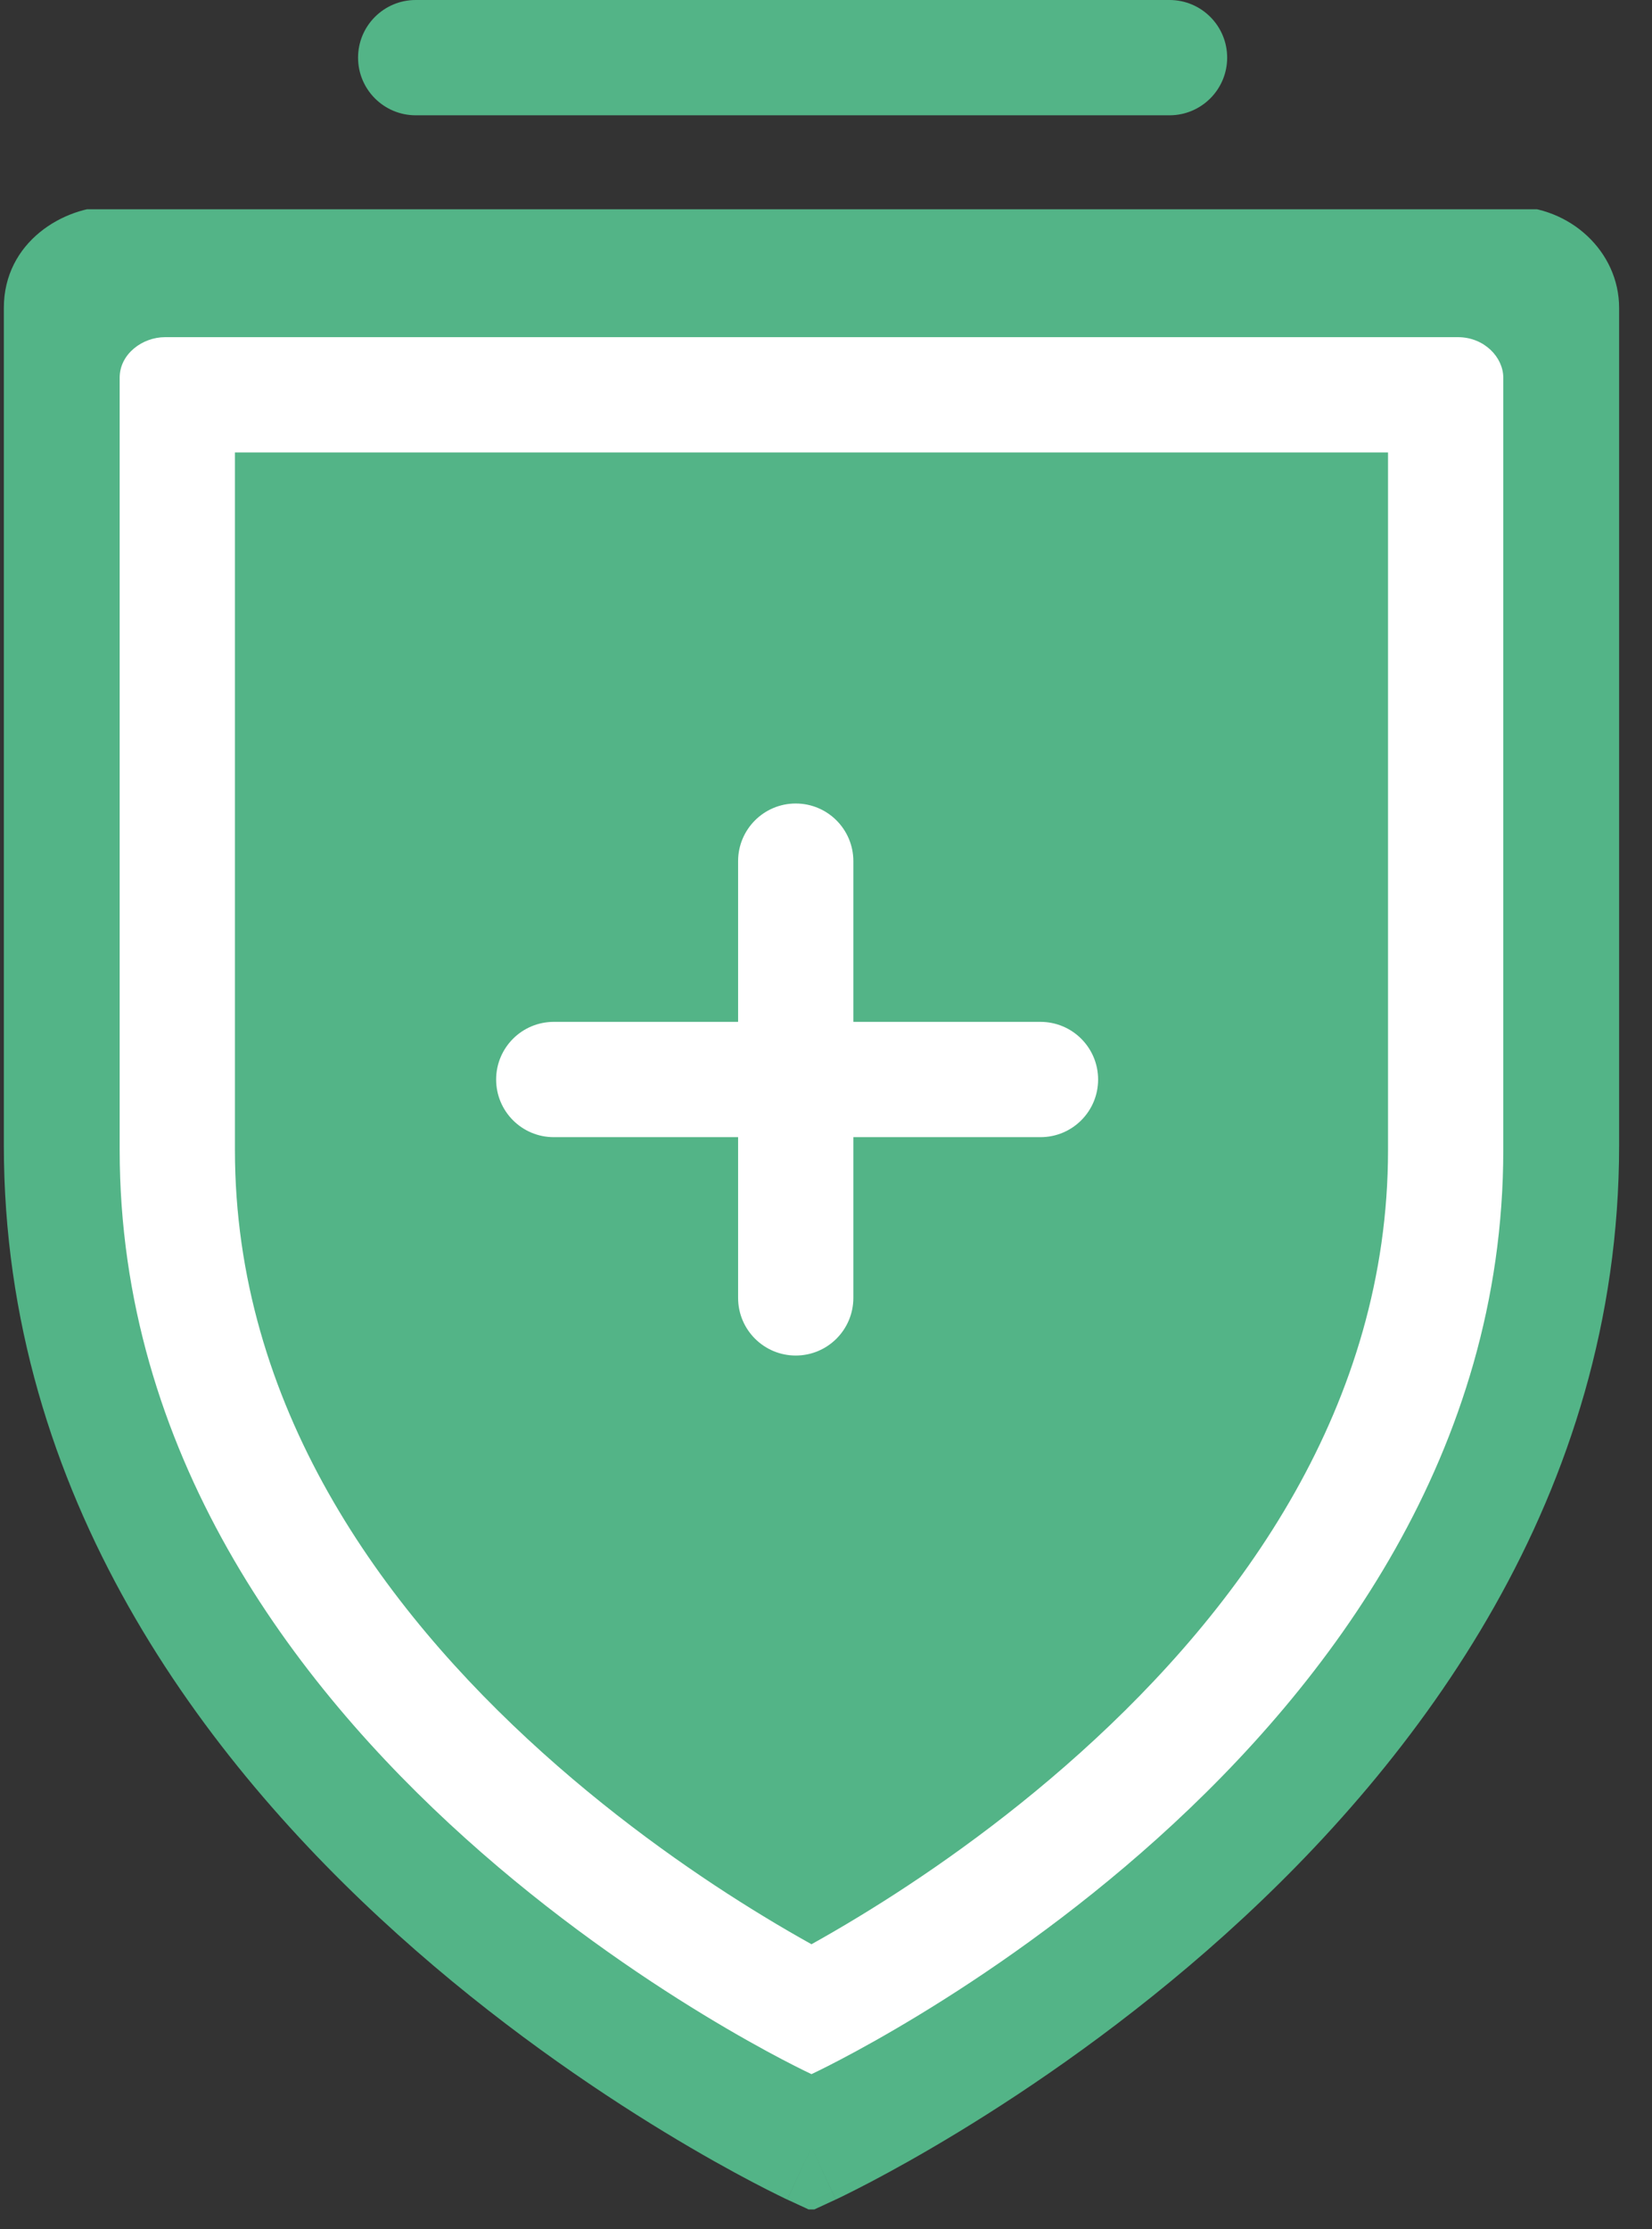 <svg width="43" height="58" viewBox="0 0 43 58" fill="none" xmlns="http://www.w3.org/2000/svg">
<rect x="0" y="0" width="43" height="58" fill="#333333" stroke="none"/>
<g clip-path="url(#clip0)">
<path fill-rule="evenodd" clip-rule="evenodd" d="M20.49 57.232C20.491 57.232 20.491 57.232 21.122 55.871L20.491 57.232L21.122 57.524L21.752 57.232L21.122 55.871C21.752 57.232 21.752 57.232 21.753 57.232L21.759 57.229L21.774 57.222L21.823 57.199C21.866 57.178 21.926 57.149 22.003 57.111C22.157 57.035 22.379 56.924 22.658 56.777C23.216 56.484 24.006 56.049 24.951 55.474C26.838 54.326 29.359 52.61 31.886 50.338C36.912 45.818 42.144 38.927 42.144 29.802V8.013C42.144 6.534 40.856 5.372 39.363 5.372H2.88C1.663 5.372 0.1 6.288 0.1 8.013V29.802C0.1 38.927 5.331 45.818 10.358 50.338C12.884 52.61 15.405 54.326 17.292 55.474C18.237 56.049 19.027 56.484 19.585 56.777C19.864 56.924 20.086 57.035 20.24 57.111C20.317 57.149 20.377 57.178 20.42 57.199L20.469 57.222L20.484 57.229L20.49 57.232Z" fill="#53B487"/>
<path d="M21.122 53.969C21.122 53.969 3.115 45.632 3.115 29.923V9.826C3.115 9.212 3.706 8.773 4.296 8.773H21.122H37.948C38.637 8.773 39.129 9.3 39.129 9.826V29.923C39.129 45.632 21.122 53.969 21.122 53.969Z" fill="#53B487"/>
<path fill-rule="evenodd" clip-rule="evenodd" d="M21.122 53.969C21.122 53.969 3.115 45.632 3.115 29.923V9.826C3.115 9.212 3.706 8.773 4.296 8.773H37.948C38.637 8.773 39.129 9.3 39.129 9.826V29.923C39.129 45.632 21.122 53.969 21.122 53.969ZM19.868 49.858C20.34 50.146 20.763 50.389 21.122 50.589C21.481 50.389 21.904 50.146 22.376 49.858C23.951 48.901 26.041 47.475 28.119 45.606C32.329 41.821 36.129 36.557 36.129 29.923V11.773H6.115V29.923C6.115 36.557 9.915 41.821 14.124 45.606C16.203 47.475 18.293 48.901 19.868 49.858Z" fill="white"/>
<path fill-rule="evenodd" clip-rule="evenodd" d="M9.638 14.297C10.467 14.297 11.138 14.969 11.138 15.797L11.138 15.849C11.138 16.678 10.467 17.349 9.638 17.349C8.81 17.349 8.138 16.678 8.138 15.849L8.138 15.797C8.138 14.969 8.81 14.297 9.638 14.297Z" fill="#53B487"/>
<path fill-rule="evenodd" clip-rule="evenodd" d="M9.543 18.347C10.371 18.347 11.043 19.019 11.043 19.847L11.043 23.403C11.043 24.231 10.371 24.903 9.543 24.903C8.715 24.903 8.043 24.231 8.043 23.403L8.043 19.847C8.043 19.019 8.715 18.347 9.543 18.347Z" fill="#53B487"/>
<path fill-rule="evenodd" clip-rule="evenodd" d="M20.712 20.907C21.541 20.907 22.212 21.579 22.212 22.407V33.771C22.212 34.6 21.541 35.271 20.712 35.271C19.884 35.271 19.212 34.6 19.212 33.771V22.407C19.212 21.579 19.884 20.907 20.712 20.907Z" fill="white"/>
<path fill-rule="evenodd" clip-rule="evenodd" d="M12.914 28.089C12.914 27.261 13.586 26.589 14.414 26.589H27.083C27.912 26.589 28.583 27.261 28.583 28.089C28.583 28.918 27.912 29.589 27.083 29.589H14.414C13.586 29.589 12.914 28.918 12.914 28.089Z" fill="white"/>
</g>
<path fill-rule="evenodd" clip-rule="evenodd" d="M9.32 1.5C9.32 0.672 9.992 0 10.82 0H30.442C31.27 0 31.942 0.672 31.942 1.5C31.942 2.328 31.27 3 30.442 3H10.82C9.992 3 9.32 2.328 9.32 1.5Z" fill="#53B487"/>
<defs>
<clipPath id="clip0">
<rect y="5.445" width="42.244" height="52.044" fill="white"/>
</clipPath>
</defs>
</svg>
